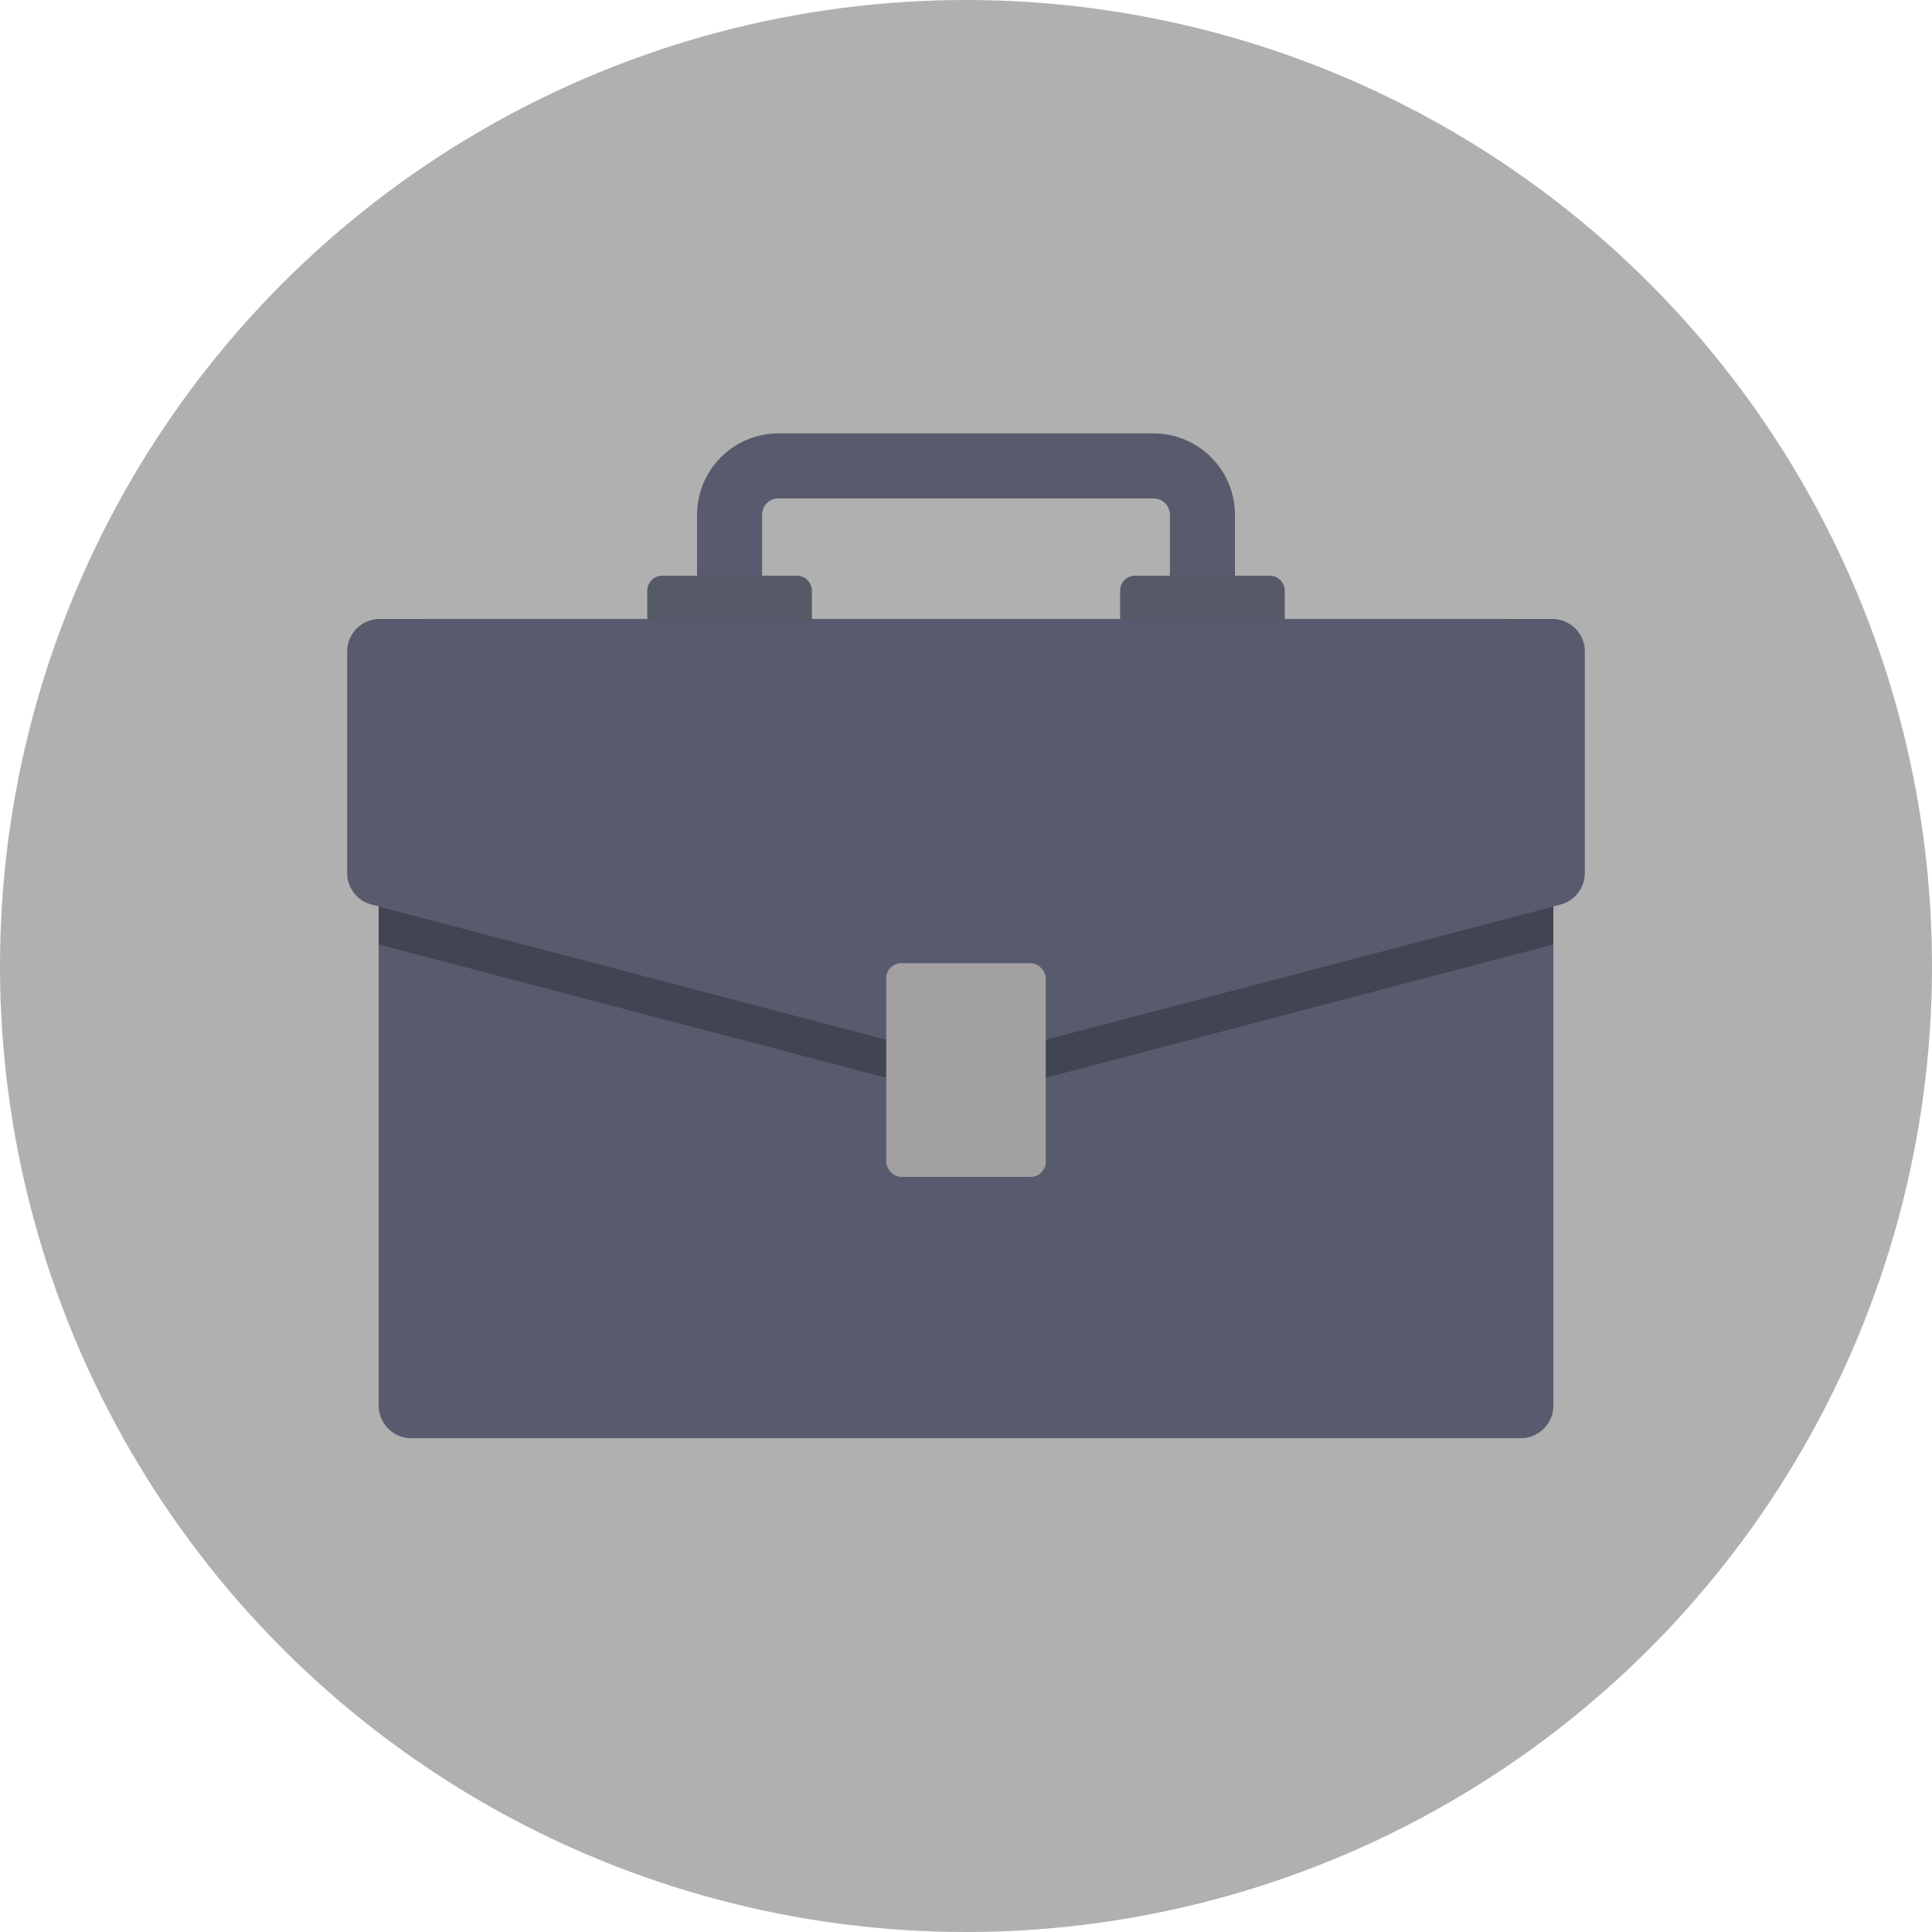 <svg height="512" viewBox="0 0 128 128" width="512" xmlns="http://www.w3.org/2000/svg"><g id="Circle_Grid" data-name="Circle Grid"><circle cx="64" cy="64" fill="#b0b0b0" r="64"/></g><g id="icon"><path d="m50.491 40.43h-4.309v-6.33a5.392 5.392 0 0 1 5.386-5.386h24.864a5.392 5.392 0 0 1 5.386 5.386v5.79h-4.309v-5.79a1.079 1.079 0 0 0 -1.077-1.077h-24.864a1.079 1.079 0 0 0 -1.077 1.077z" fill="#575b6d"/><path d="m43.883 38.141h8.906a1 1 0 0 1 1 1v2.5a0 0 0 0 1 0 0h-10.906a0 0 0 0 1 0 0v-2.5a1 1 0 0 1 1-1z" fill="#555A66"/><path d="m75.211 38.141h8.906a1 1 0 0 1 1 1v2.5a0 0 0 0 1 0 0h-10.906a0 0 0 0 1 0 0v-2.5a1 1 0 0 1 1-1z" fill="#555A66"/><path d="m102.913 44.237v48.893a2.161 2.161 0 0 1 -2.154 2.154h-73.518a2.161 2.161 0 0 1 -2.154-2.154v-48.893a3.234 3.234 0 0 1 3.232-3.232h71.362a3.234 3.234 0 0 1 3.232 3.232z" fill="#575b6d"/><path d="m103.393 59.927-39.393 10.349-39.393-10.349a2.154 2.154 0 0 1 -1.607-2.084v-14.679a2.154 2.154 0 0 1 2.154-2.154h77.691a2.154 2.154 0 0 1 2.155 2.154v14.679a2.154 2.154 0 0 1 -1.607 2.084z" fill="#575b6d"/><path d="m102.913 60.061v2.51l-38.918 10.222-38.908-10.222v-2.51l38.908 10.212z" fill="#414451"/><rect fill="#a2a0a0" height="14.16" rx="1" width="10.573" x="58.713" y="63.813"/><path d="m59.074 67.761h9.851v6.264h-9.851z" fill="#a2a0a0" transform="matrix(0 1 -1 0 134.893 6.893)"/></g></svg>